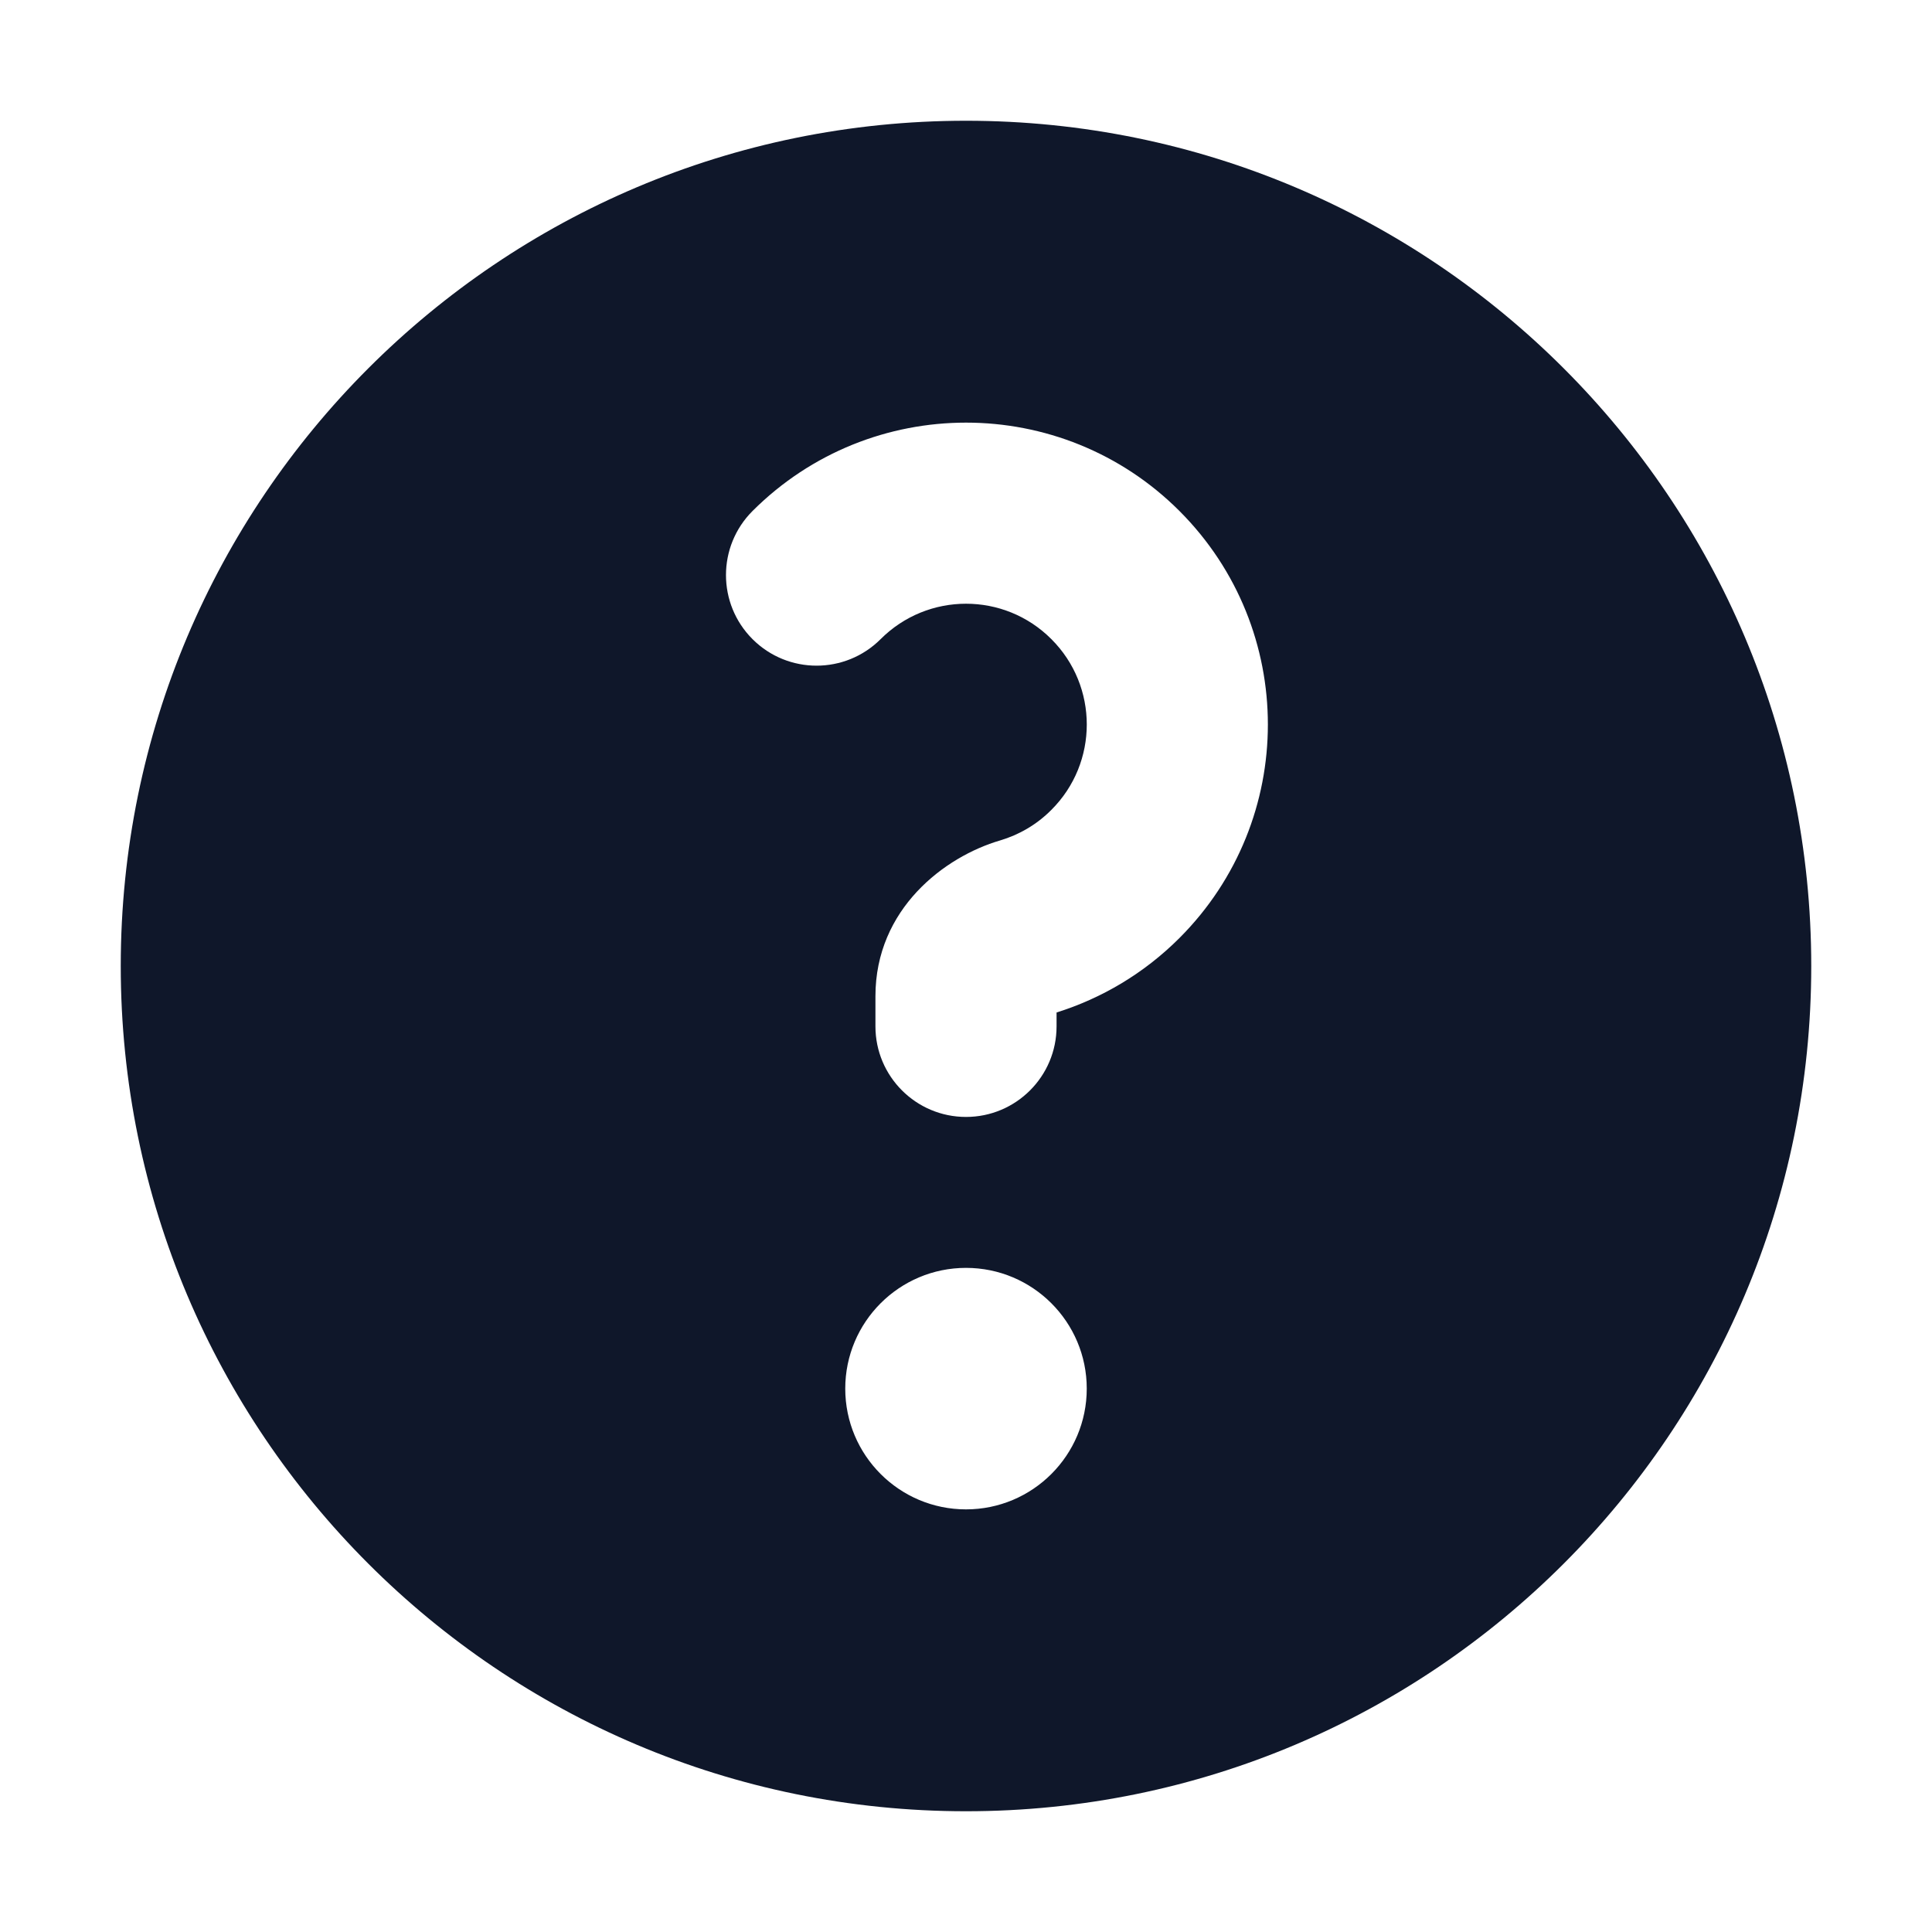 <svg width="16" height="16" viewBox="0 0 16 16" fill="none" xmlns="http://www.w3.org/2000/svg">
<path fill-rule="evenodd" clip-rule="evenodd" d="M15 8C15 11.866 11.866 15 8 15C4.134 15 1 11.866 1 8C1 4.134 4.134 1 8 1C11.866 1 15 4.134 15 8ZM9 11.5C9 12.052 8.552 12.5 8 12.5C7.448 12.5 7 12.052 7 11.5C7 10.948 7.448 10.5 8 10.5C8.552 10.5 9 10.948 9 11.5ZM7.293 5.293C7.684 4.902 8.317 4.902 8.707 5.293C9.098 5.683 9.098 6.317 8.707 6.707C8.584 6.831 8.437 6.914 8.283 6.96C7.824 7.094 7.25 7.526 7.25 8.25V8.5C7.25 8.914 7.586 9.25 8 9.25C8.414 9.25 8.75 8.914 8.75 8.5V8.385C9.123 8.268 9.474 8.062 9.768 7.768C10.744 6.791 10.744 5.209 9.768 4.232C8.792 3.256 7.209 3.256 6.232 4.232C5.939 4.525 5.939 5 6.232 5.293C6.525 5.586 7 5.586 7.293 5.293Z" fill="#0F172A"/>
</svg>
